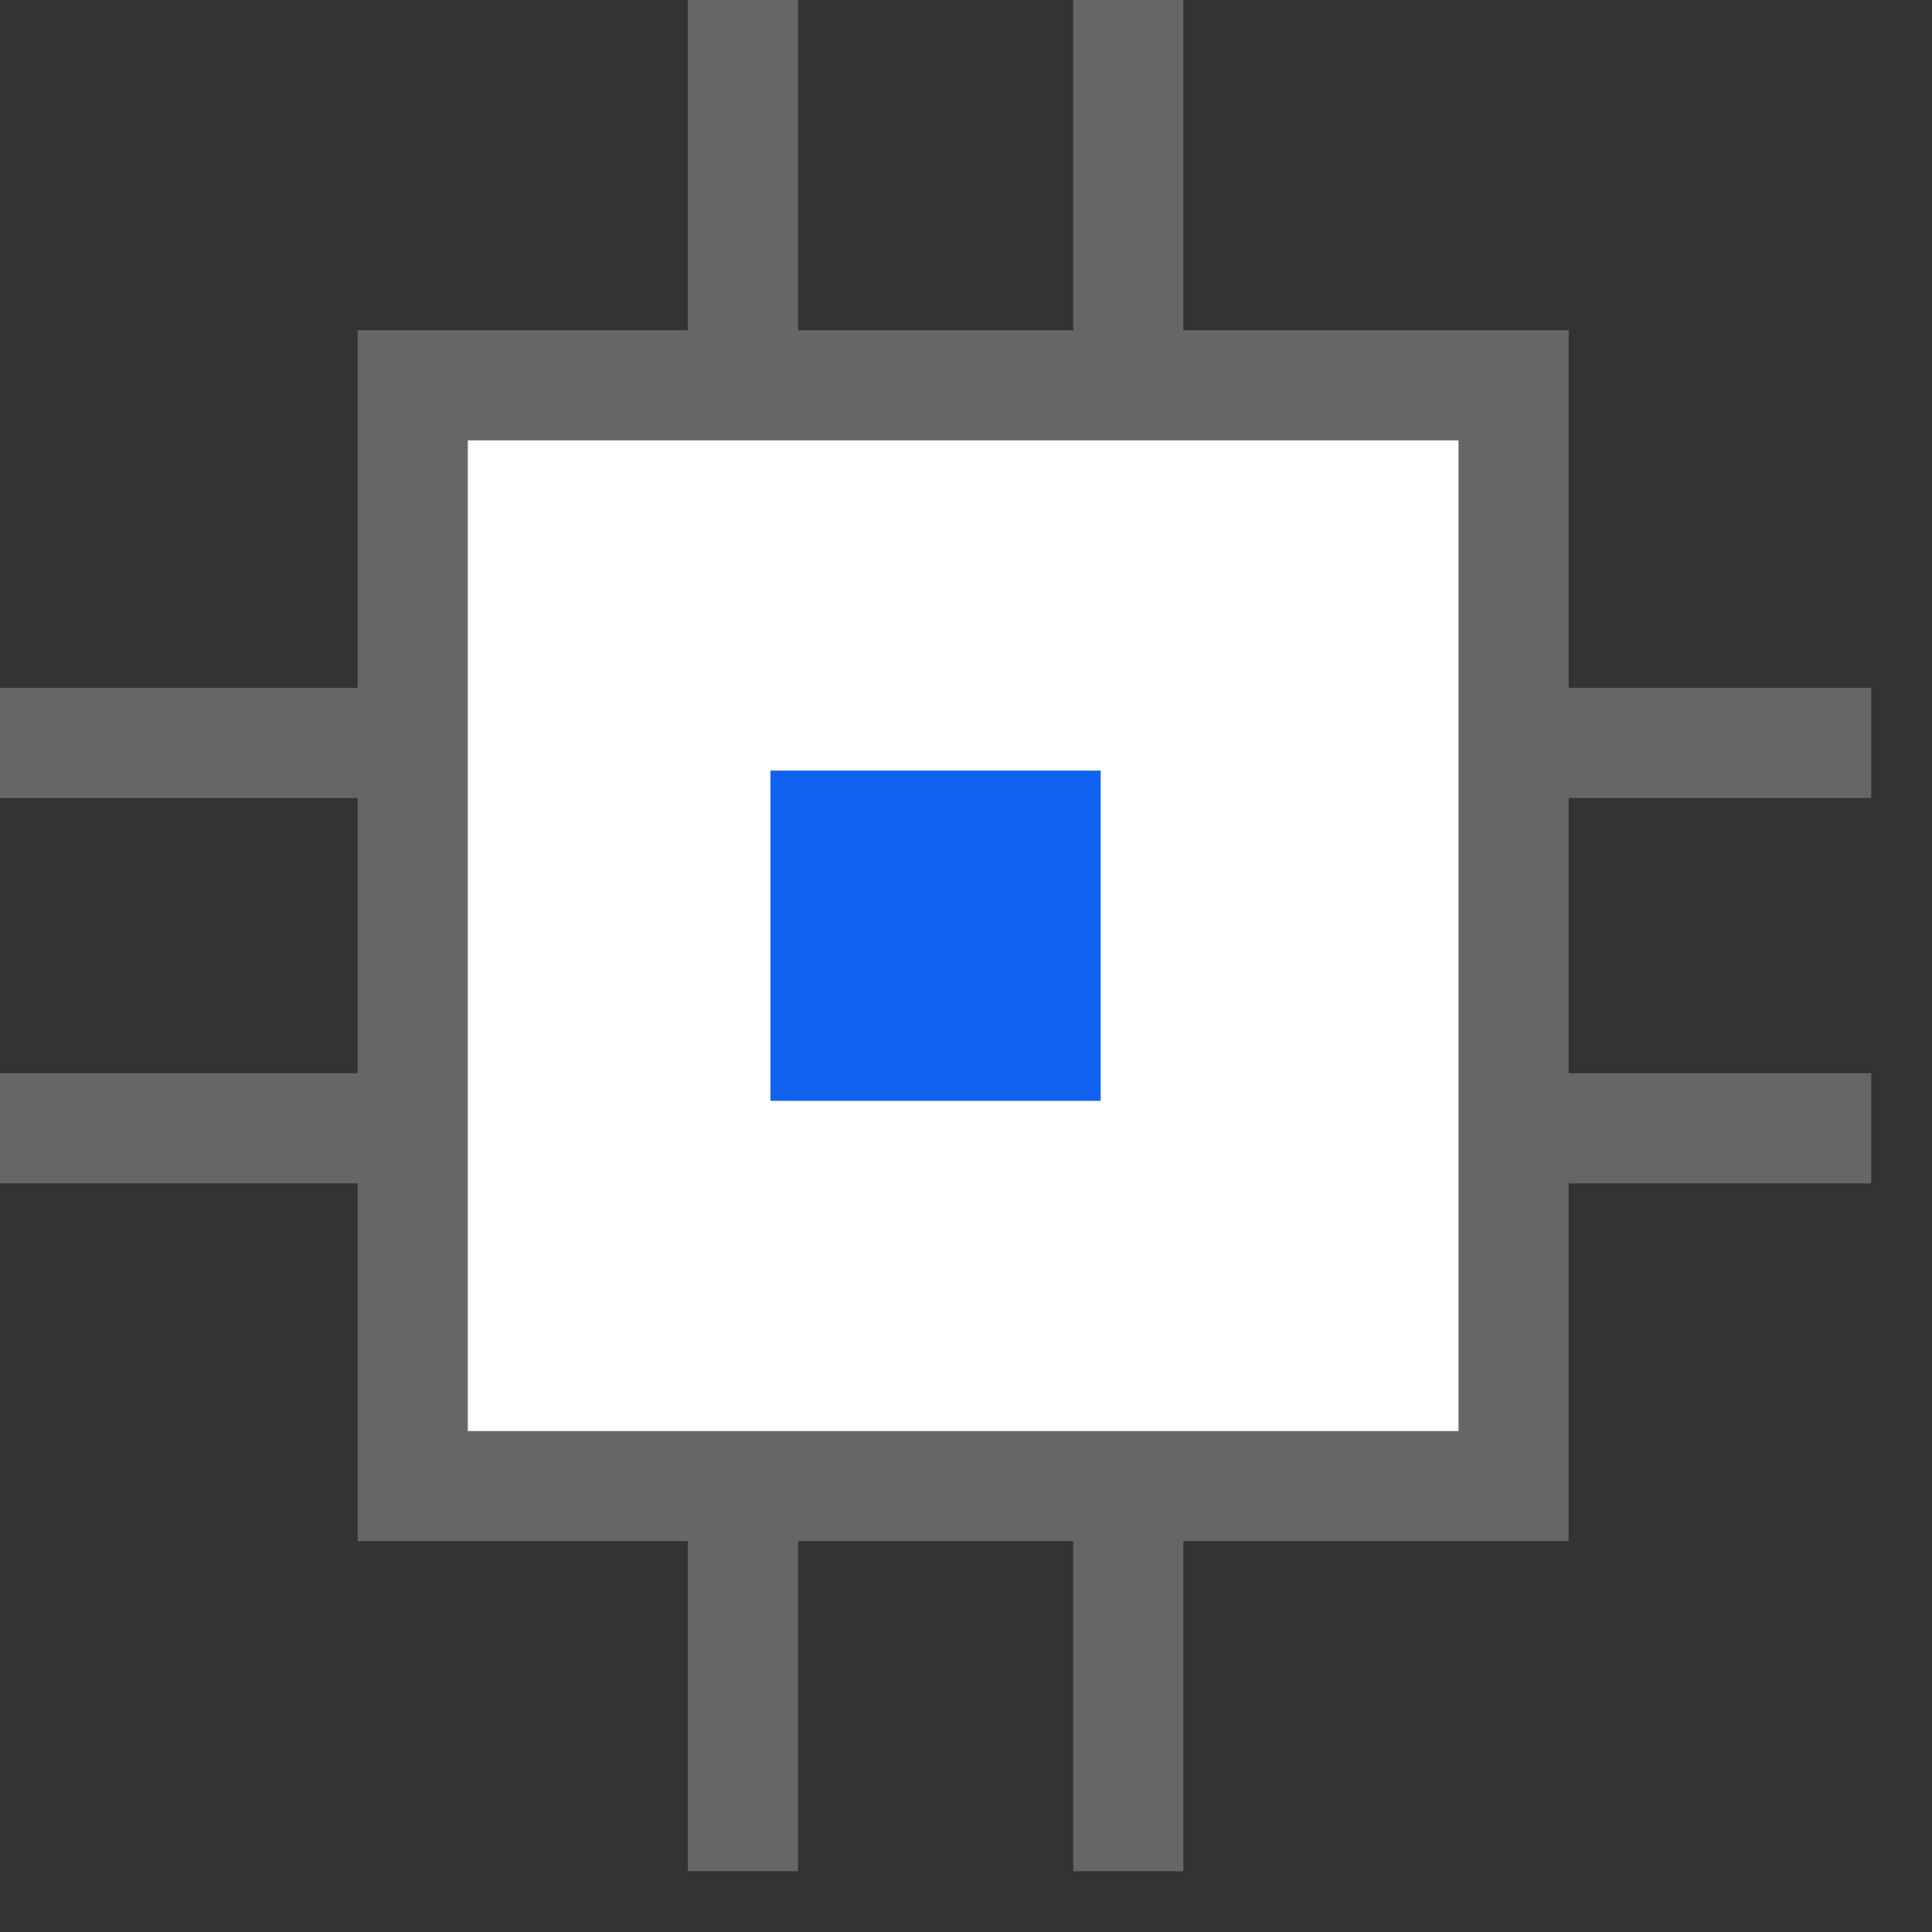 <svg width="14" height="14" viewBox="0 0 14 14" fill="none" xmlns="http://www.w3.org/2000/svg">
<rect x="0" y="0" width="14" height="14" fill="#333333" stroke="none"/>
<path d="M5.384 0V13.56" stroke="#666666" stroke-width="0.798"/>
<path d="M8.176 0V13.56" stroke="#666666" stroke-width="0.798"/>
<path d="M13.56 5.384L8.27909e-05 5.384" stroke="#666666" stroke-width="0.798"/>
<path d="M13.56 8.176L8.27909e-05 8.176" stroke="#666666" stroke-width="0.798"/>
<rect x="2.991" y="2.792" width="7.977" height="7.977" fill="white" stroke="#666666" stroke-width="0.798"/>
<rect x="5.583" y="5.584" width="2.393" height="2.393" fill="#0F62F0"/>
</svg>
